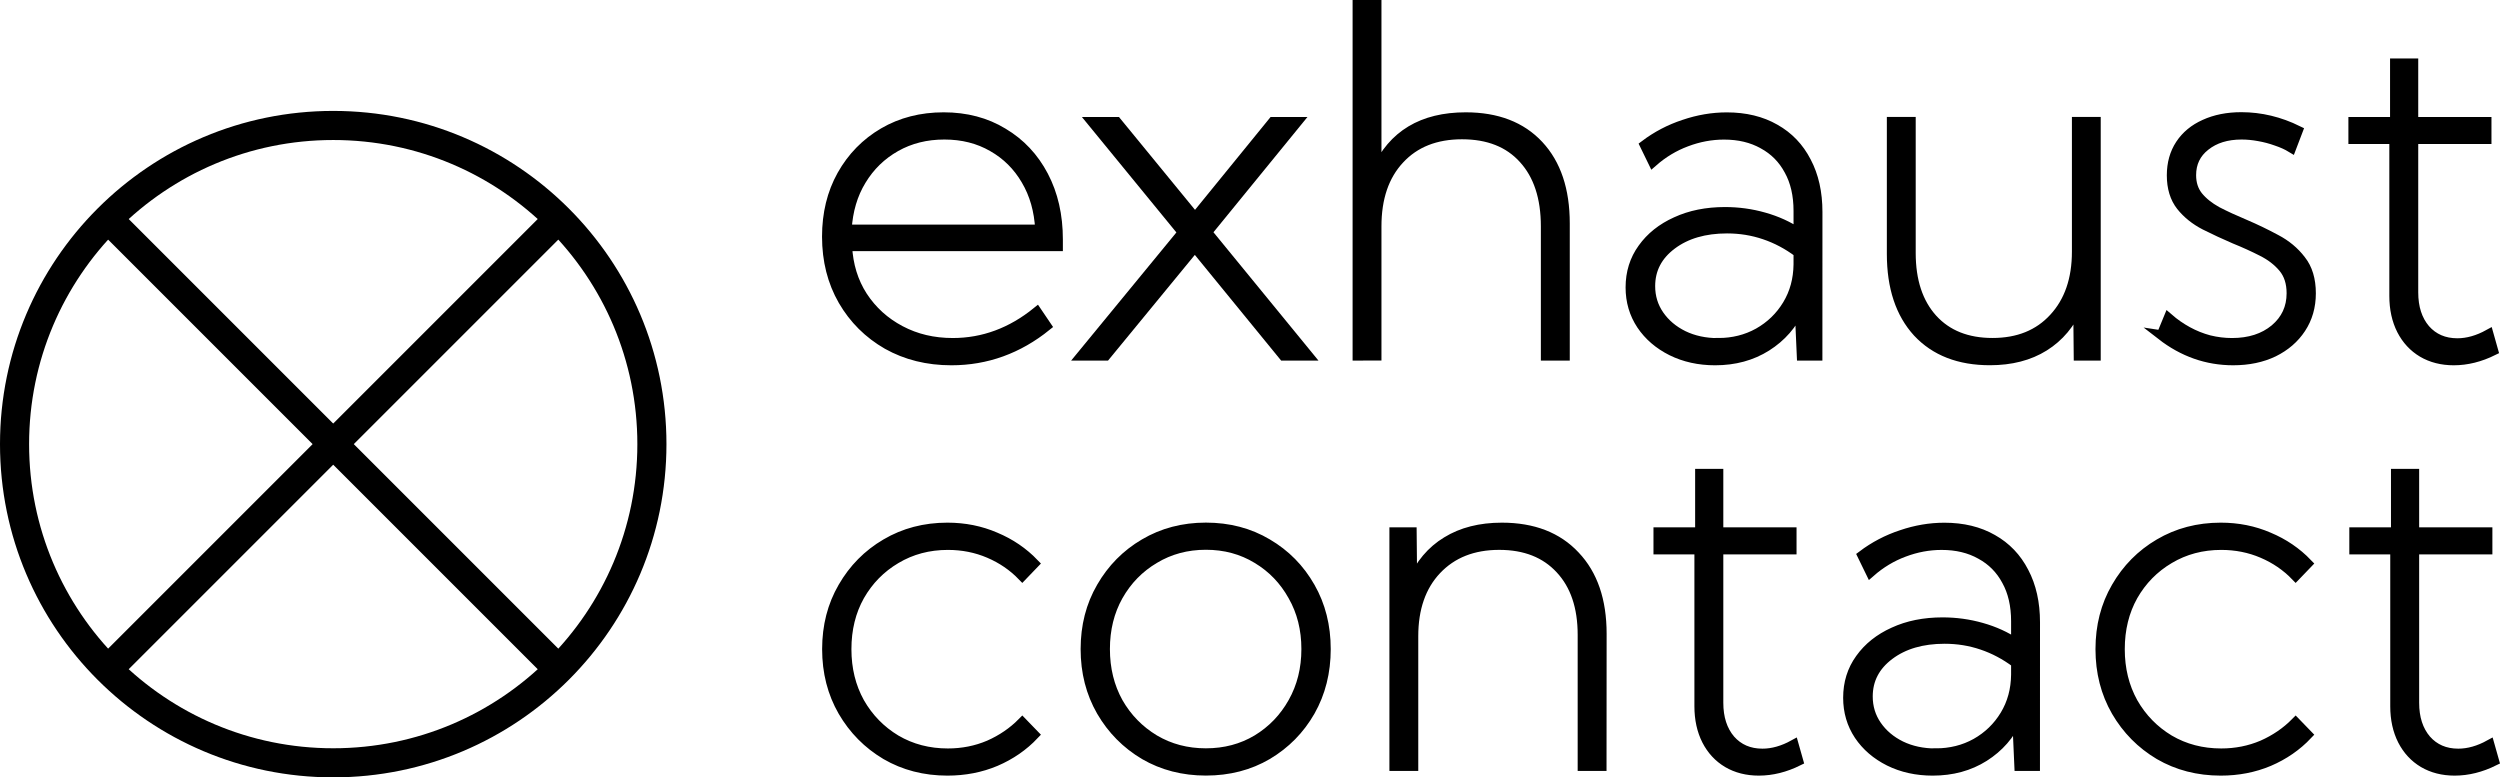 <?xml version="1.0" encoding="UTF-8" standalone="no"?>
<!-- Created with Inkscape (http://www.inkscape.org/) -->

<svg
   width="51.549mm"
   height="16.028mm"
   viewBox="0 0 51.549 16.028"
   version="1.1"
   id="svg5"
   xml:space="preserve"
   sodipodi:docname="logoB2.svg"
   inkscape:version="1.2.2 (b0a8486, 2022-12-01)"
   xmlns:inkscape="http://www.inkscape.org/namespaces/inkscape"
   xmlns:sodipodi="http://sodipodi.sourceforge.net/DTD/sodipodi-0.dtd"
   xmlns="http://www.w3.org/2000/svg"
   xmlns:svg="http://www.w3.org/2000/svg"><sodipodi:namedview
     id="namedview7"
     pagecolor="#ffffff"
     bordercolor="#000000"
     borderopacity="0.25"
     inkscape:showpageshadow="2"
     inkscape:pageopacity="0.0"
     inkscape:pagecheckerboard="0"
     inkscape:deskcolor="#d1d1d1"
     inkscape:document-units="mm"
     showgrid="false"
     showguides="true"
     inkscape:zoom="2.8284271"
     inkscape:cx="85.736697"
     inkscape:cy="29.875261"
     inkscape:window-width="1680"
     inkscape:window-height="995"
     inkscape:window-x="0"
     inkscape:window-y="0"
     inkscape:window-maximized="1"
     inkscape:current-layer="layer1" /><defs
     id="defs2" /><g
     inkscape:label="Warstwa 1"
     inkscape:groupmode="layer"
     id="layer1"
     transform="translate(-3.709,-2.433)"><g
       id="g3202"><g
         id="g4478"
         transform="translate(-16.712,-23.058)"
         style="stroke-width:0.2;stroke-dasharray:none"><path
           d="m 42.001,32.214 q -0.878,0.709 -1.963,0.709 -0.738,0 -1.322,-0.328 -0.579,-0.333 -0.912,-0.907 -0.333,-0.579 -0.333,-1.317 0,-0.714 0.309,-1.268 0.314,-0.559 0.859,-0.878 0.545,-0.318 1.24,-0.318 0.695,0 1.225,0.323 0.535,0.318 0.834,0.887 0.299,0.569 0.299,1.312 v 0.14 h -4.346 q 0.029,0.584 0.318,1.032 0.294,0.449 0.777,0.704 0.482,0.256 1.08,0.256 0.945,0 1.736,-0.641 z M 37.882,30.222 h 3.984 q -0.029,-0.579 -0.289,-1.018 -0.256,-0.439 -0.69,-0.685 -0.434,-0.251 -0.994,-0.251 -0.559,0 -1.003,0.251 -0.444,0.251 -0.709,0.69 -0.265,0.434 -0.299,1.013 z"
           id="path4449"
           style="font-size:9.878px;font-family:'Kumbh Sans';-inkscape-font-specification:'Kumbh Sans, @wght=200';font-variation-settings:'wght' 200;stroke:#000000;stroke-width:0.2;stroke-dasharray:none" /><path
           d="m 43.221,32.826 h -0.502 l 2.088,-2.542 -1.867,-2.281 h 0.506 l 1.616,1.973 1.606,-1.973 h 0.502 l -1.857,2.277 2.084,2.547 h -0.511 l -1.828,-2.238 z"
           id="path4451"
           style="font-size:9.878px;font-family:'Kumbh Sans';-inkscape-font-specification:'Kumbh Sans, @wght=200';font-variation-settings:'wght' 200;stroke:#000000;stroke-width:0.2;stroke-dasharray:none" /><path
           d="m 48.411,32.826 v -7.235 h 0.395 v 3.42 q 0.497,-1.104 1.838,-1.104 0.965,0 1.505,0.579 0.54,0.579 0.54,1.611 v 2.73 H 52.293 V 30.159 q 0,-0.892 -0.458,-1.394 -0.453,-0.502 -1.268,-0.502 -0.815,0 -1.288,0.511 -0.473,0.506 -0.473,1.384 v 2.667 z"
           id="path4453"
           style="font-size:9.878px;font-family:'Kumbh Sans';-inkscape-font-specification:'Kumbh Sans, @wght=200';font-variation-settings:'wght' 200;stroke:#000000;stroke-width:0.2;stroke-dasharray:none" /><path
           d="m 57.898,32.826 h -0.328 l -0.043,-0.969 q -0.222,0.487 -0.68,0.777 -0.458,0.289 -1.061,0.289 -0.497,0 -0.897,-0.198 -0.395,-0.198 -0.622,-0.535 -0.227,-0.342 -0.227,-0.772 0,-0.458 0.251,-0.805 0.251,-0.352 0.69,-0.55 0.439,-0.203 1.008,-0.203 0.415,0 0.805,0.111 0.395,0.111 0.709,0.323 v -0.453 q 0,-0.492 -0.193,-0.839 -0.188,-0.352 -0.535,-0.54 -0.342,-0.193 -0.805,-0.193 -0.395,0 -0.777,0.145 -0.376,0.14 -0.69,0.415 l -0.169,-0.347 q 0.371,-0.28 0.81,-0.424 0.439,-0.15 0.883,-0.15 0.574,0 0.994,0.241 0.42,0.236 0.646,0.675 0.232,0.439 0.232,1.037 z m -2.05,-0.265 q 0.458,0 0.83,-0.207 0.376,-0.212 0.598,-0.579 0.222,-0.367 0.227,-0.834 v -0.241 q -0.328,-0.246 -0.699,-0.371 -0.367,-0.125 -0.772,-0.125 -0.695,0 -1.138,0.333 -0.444,0.333 -0.444,0.854 0,0.333 0.183,0.598 0.183,0.265 0.497,0.42 0.318,0.154 0.719,0.154 z"
           id="path4455"
           style="font-size:9.878px;font-family:'Kumbh Sans';-inkscape-font-specification:'Kumbh Sans, @wght=200';font-variation-settings:'wght' 200;stroke:#000000;stroke-width:0.2;stroke-dasharray:none" /><path
           d="m 63.637,32.826 h -0.357 l -0.01,-1.027 q -0.236,0.545 -0.699,0.834 -0.463,0.289 -1.119,0.289 -0.95,0 -1.49,-0.579 -0.535,-0.584 -0.535,-1.616 v -2.725 h 0.395 v 2.706 q 0,0.863 0.449,1.36 0.449,0.492 1.235,0.492 0.796,0 1.264,-0.511 0.473,-0.511 0.473,-1.37 v -2.677 H 63.637 Z"
           id="path4457"
           style="font-size:9.878px;font-family:'Kumbh Sans';-inkscape-font-specification:'Kumbh Sans, @wght=200';font-variation-settings:'wght' 200;stroke:#000000;stroke-width:0.2;stroke-dasharray:none" /><path
           d="m 64.988,32.402 0.145,-0.352 q 0.183,0.159 0.395,0.275 0.212,0.116 0.444,0.178 0.236,0.058 0.473,0.058 0.54,0 0.883,-0.285 0.342,-0.289 0.342,-0.738 0,-0.323 -0.169,-0.526 -0.169,-0.203 -0.439,-0.338 -0.265,-0.135 -0.564,-0.256 -0.314,-0.135 -0.613,-0.285 -0.299,-0.154 -0.492,-0.395 -0.193,-0.246 -0.193,-0.632 0,-0.367 0.178,-0.637 0.178,-0.27 0.502,-0.415 0.328,-0.15 0.757,-0.15 0.598,0 1.167,0.28 L 67.669,28.538 q -0.135,-0.082 -0.309,-0.14 -0.174,-0.063 -0.362,-0.096 -0.183,-0.034 -0.357,-0.034 -0.458,0 -0.748,0.232 -0.289,0.227 -0.289,0.603 0,0.256 0.14,0.434 0.145,0.178 0.391,0.314 0.251,0.13 0.574,0.265 0.328,0.14 0.641,0.309 0.314,0.164 0.516,0.429 0.207,0.26 0.207,0.685 0,0.41 -0.207,0.723 -0.203,0.309 -0.564,0.487 -0.362,0.174 -0.834,0.174 -0.81,0 -1.481,-0.521 z"
           id="path4459"
           style="font-size:9.878px;font-family:'Kumbh Sans';-inkscape-font-specification:'Kumbh Sans, @wght=200';font-variation-settings:'wght' 200;stroke:#000000;stroke-width:0.2;stroke-dasharray:none" /><path
           d="m 71.832,32.72 q -0.41,0.203 -0.815,0.203 -0.367,0 -0.646,-0.164 -0.275,-0.164 -0.429,-0.463 -0.154,-0.304 -0.154,-0.704 v -3.232 h -0.844 v -0.357 h 0.859 v -1.206 h 0.381 v 1.206 h 1.51 v 0.357 h -1.51 v 3.159 q 0,0.473 0.246,0.762 0.251,0.285 0.661,0.285 0.314,0 0.646,-0.183 z"
           id="path4461"
           style="font-size:9.878px;font-family:'Kumbh Sans';-inkscape-font-specification:'Kumbh Sans, @wght=200';font-variation-settings:'wght' 200;stroke:#000000;stroke-width:0.2;stroke-dasharray:none" /></g><g
         id="g4447"
         transform="translate(-16.712,-23.058)"
         style="stroke-width:0.2;stroke-dasharray:none"><path
           d="m 41.746,40.641 q -0.333,0.352 -0.796,0.55 -0.458,0.193 -0.994,0.193 -0.704,0 -1.268,-0.328 -0.559,-0.333 -0.887,-0.897 -0.328,-0.569 -0.328,-1.283 0,-0.714 0.328,-1.278 0.328,-0.569 0.887,-0.897 0.564,-0.333 1.268,-0.333 0.531,0 0.989,0.198 0.463,0.193 0.801,0.545 l -0.246,0.256 q -0.289,-0.299 -0.685,-0.468 -0.395,-0.169 -0.849,-0.169 -0.593,0 -1.071,0.285 -0.473,0.28 -0.748,0.762 -0.27,0.482 -0.27,1.1 0,0.613 0.27,1.1 0.275,0.482 0.748,0.767 0.477,0.28 1.071,0.28 0.453,0 0.849,-0.169 0.395,-0.174 0.685,-0.468 z"
           id="path4418"
           style="font-size:9.878px;font-family:'Kumbh Sans';-inkscape-font-specification:'Kumbh Sans, @wght=200';font-variation-settings:'wght' 200;letter-spacing:0.106px;stroke:#000000;stroke-width:0.2;stroke-dasharray:none" /><path
           d="m 45.286,41.383 q -0.704,0 -1.268,-0.328 -0.559,-0.333 -0.887,-0.897 -0.328,-0.569 -0.328,-1.283 0,-0.714 0.328,-1.278 0.328,-0.569 0.887,-0.897 0.564,-0.333 1.268,-0.333 0.709,0 1.268,0.333 0.559,0.328 0.883,0.897 0.323,0.564 0.323,1.278 0,0.714 -0.323,1.283 -0.323,0.564 -0.883,0.897 -0.559,0.328 -1.268,0.328 z m 0,-0.362 q 0.588,0 1.056,-0.28 0.468,-0.285 0.738,-0.767 0.275,-0.487 0.275,-1.1 0,-0.613 -0.275,-1.095 -0.27,-0.487 -0.738,-0.767 -0.468,-0.285 -1.056,-0.285 -0.588,0 -1.061,0.285 -0.473,0.28 -0.748,0.767 -0.27,0.482 -0.27,1.095 0,0.613 0.27,1.1 0.275,0.482 0.748,0.767 0.473,0.28 1.061,0.28 z"
           id="path4420"
           style="font-size:9.878px;font-family:'Kumbh Sans';-inkscape-font-specification:'Kumbh Sans, @wght=200';font-variation-settings:'wght' 200;letter-spacing:0.106px;stroke:#000000;stroke-width:0.2;stroke-dasharray:none" /><path
           d="m 53.447,41.287 h -0.395 v -2.706 q 0,-0.863 -0.458,-1.355 -0.458,-0.497 -1.259,-0.497 -0.81,0 -1.293,0.511 -0.477,0.506 -0.477,1.37 v 2.677 h -0.395 v -4.823 h 0.362 l 0.01,1.032 q 0.241,-0.555 0.709,-0.839 0.468,-0.289 1.138,-0.289 0.965,0 1.51,0.584 0.55,0.579 0.55,1.606 z"
           id="path4422"
           style="font-size:9.878px;font-family:'Kumbh Sans';-inkscape-font-specification:'Kumbh Sans, @wght=200';font-variation-settings:'wght' 200;letter-spacing:0.106px;stroke:#000000;stroke-width:0.2;stroke-dasharray:none" /><path
           d="m 57.503,41.181 q -0.41,0.203 -0.815,0.203 -0.367,0 -0.646,-0.164 -0.275,-0.164 -0.429,-0.463 -0.154,-0.304 -0.154,-0.704 v -3.231 h -0.844 v -0.357 h 0.859 v -1.206 h 0.381 v 1.206 h 1.51 v 0.357 h -1.51 v 3.159 q 0,0.473 0.246,0.762 0.251,0.285 0.661,0.285 0.314,0 0.646,-0.183 z"
           id="path4424"
           style="font-size:9.878px;font-family:'Kumbh Sans';-inkscape-font-specification:'Kumbh Sans, @wght=200';font-variation-settings:'wght' 200;letter-spacing:0.106px;stroke:#000000;stroke-width:0.2;stroke-dasharray:none" /><path
           d="m 62.384,41.287 h -0.328 l -0.043,-0.969 q -0.222,0.487 -0.68,0.777 -0.458,0.289 -1.061,0.289 -0.497,0 -0.897,-0.198 -0.395,-0.198 -0.622,-0.535 -0.227,-0.342 -0.227,-0.772 0,-0.458 0.251,-0.805 0.251,-0.352 0.69,-0.55 0.439,-0.203 1.008,-0.203 0.415,0 0.805,0.111 0.395,0.111 0.709,0.323 v -0.453 q 0,-0.492 -0.193,-0.839 -0.188,-0.352 -0.535,-0.54 -0.342,-0.193 -0.805,-0.193 -0.395,0 -0.777,0.145 -0.376,0.14 -0.69,0.415 l -0.169,-0.347 q 0.371,-0.28 0.81,-0.424 0.439,-0.15 0.883,-0.15 0.574,0 0.994,0.241 0.42,0.236 0.646,0.675 0.232,0.439 0.232,1.037 z M 60.334,41.022 q 0.458,0 0.83,-0.207 0.376,-0.212 0.598,-0.579 0.222,-0.367 0.227,-0.834 v -0.241 q -0.328,-0.246 -0.699,-0.371 -0.367,-0.125 -0.772,-0.125 -0.695,0 -1.138,0.333 -0.444,0.333 -0.444,0.854 0,0.333 0.183,0.598 0.183,0.265 0.497,0.42 0.318,0.154 0.719,0.154 z"
           id="path4426"
           style="font-size:9.878px;font-family:'Kumbh Sans';-inkscape-font-specification:'Kumbh Sans, @wght=200';font-variation-settings:'wght' 200;letter-spacing:0.106px;stroke:#000000;stroke-width:0.2;stroke-dasharray:none" /><path
           d="m 68.002,40.641 q -0.333,0.352 -0.796,0.55 -0.458,0.193 -0.994,0.193 -0.704,0 -1.268,-0.328 -0.559,-0.333 -0.887,-0.897 -0.328,-0.569 -0.328,-1.283 0,-0.714 0.328,-1.278 0.328,-0.569 0.887,-0.897 0.564,-0.333 1.268,-0.333 0.531,0 0.989,0.198 0.463,0.193 0.801,0.545 l -0.246,0.256 q -0.289,-0.299 -0.685,-0.468 -0.395,-0.169 -0.849,-0.169 -0.593,0 -1.071,0.285 -0.473,0.28 -0.748,0.762 -0.27,0.482 -0.27,1.1 0,0.613 0.27,1.1 0.275,0.482 0.748,0.767 0.477,0.28 1.071,0.28 0.453,0 0.849,-0.169 0.395,-0.174 0.685,-0.468 z"
           id="path4428"
           style="font-size:9.878px;font-family:'Kumbh Sans';-inkscape-font-specification:'Kumbh Sans, @wght=200';font-variation-settings:'wght' 200;letter-spacing:0.106px;stroke:#000000;stroke-width:0.2;stroke-dasharray:none" /><path
           d="m 71.851,41.181 q -0.41,0.203 -0.815,0.203 -0.367,0 -0.646,-0.164 -0.275,-0.164 -0.429,-0.463 -0.154,-0.304 -0.154,-0.704 v -3.231 h -0.844 v -0.357 h 0.859 v -1.206 h 0.381 v 1.206 h 1.51 v 0.357 h -1.51 v 3.159 q 0,0.473 0.246,0.762 0.251,0.285 0.661,0.285 0.314,0 0.646,-0.183 z"
           id="path4430"
           style="font-size:9.878px;font-family:'Kumbh Sans';-inkscape-font-specification:'Kumbh Sans, @wght=200';font-variation-settings:'wght' 200;letter-spacing:0.106px;stroke:#000000;stroke-width:0.2;stroke-dasharray:none" /></g><g
         id="g4314"
         transform="translate(-16.123,-23.058)"
         style="stroke-width:0.6;stroke-dasharray:none"><circle
           style="font-variation-settings:'wght' 200;fill:#000000;fill-opacity:0;stroke:#000000;stroke-width:0.6;stroke-dasharray:none;stroke-opacity:1"
           id="path554"
           cx="26.703"
           cy="34.649"
           r="6.571" /><path
           style="font-variation-settings:'wght' 200;fill:#000000;fill-opacity:0;stroke:#000000;stroke-width:0.6;stroke-dasharray:none;stroke-opacity:1"
           d="m 22.137,30.083 9.131,9.131"
           id="path1312" /><path
           style="font-variation-settings:'wght' 200;fill:#000000;fill-opacity:0;stroke:#000000;stroke-width:0.6;stroke-dasharray:none;stroke-opacity:1"
           d="m 31.268,30.083 -9.131,9.131"
           id="path1312-2" /></g></g></g></svg>
